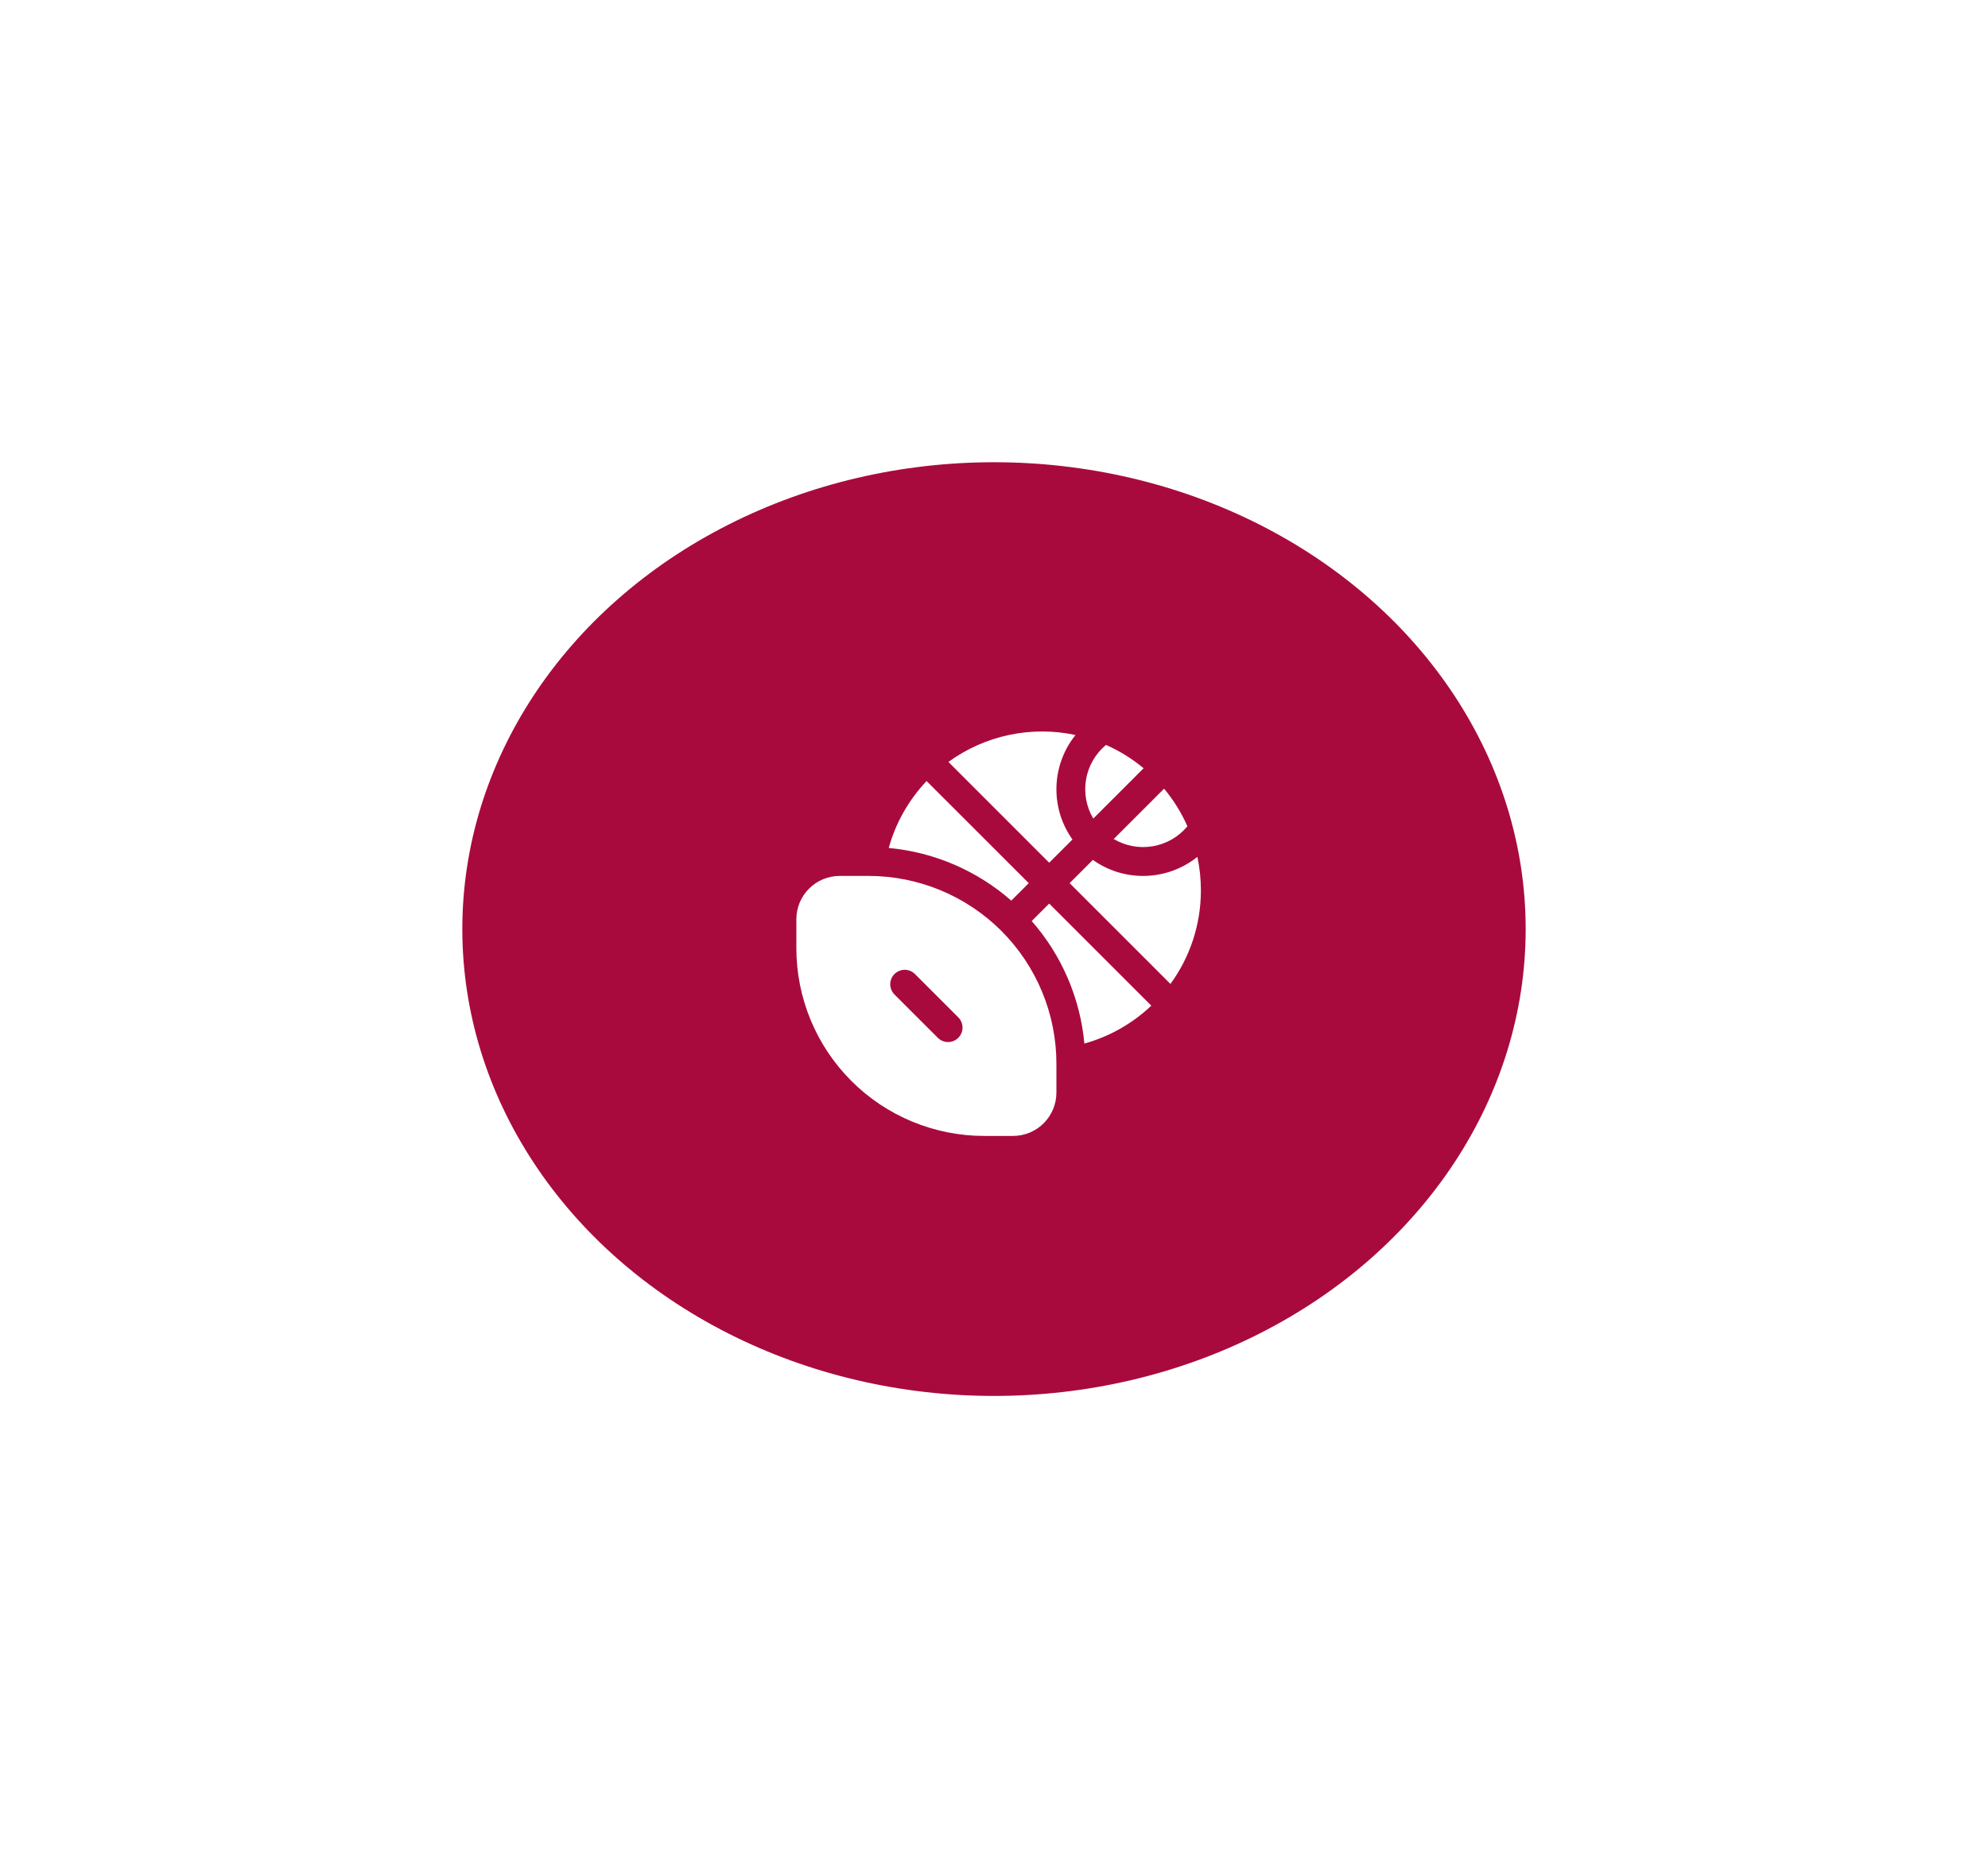 <svg width="215" height="201" viewBox="0 0 215 201" fill="none" xmlns="http://www.w3.org/2000/svg">
<g filter="url(#filter0_f_3223_37)">
<ellipse cx="107.5" cy="100.5" rx="57.5" ry="50.5" fill="#A90A3D"/>
</g>
<path d="M128.419 89.384C127.771 87.916 126.921 86.545 125.894 85.312L120.447 90.759C121.722 91.514 123.224 91.79 124.684 91.538C126.144 91.286 127.467 90.523 128.416 89.384M118.234 88.55L123.681 83.103C122.449 82.076 121.08 81.226 119.612 80.578C118.473 81.527 117.709 82.85 117.457 84.311C117.205 85.772 117.482 87.275 118.237 88.55M114.25 85.375C114.25 87.4 114.894 89.275 115.984 90.806L113.469 93.322L102.569 82.419C104.527 80.996 106.764 80.001 109.132 79.499C111.501 78.997 113.948 79 116.316 79.506C114.979 81.17 114.25 83.241 114.25 85.375ZM115.678 95.531L118.194 93.016C119.725 94.109 121.6 94.75 123.625 94.75C125.759 94.75 127.829 94.023 129.494 92.688C129.746 93.858 129.873 95.067 129.875 96.312C129.875 100.094 128.653 103.594 126.581 106.434L115.678 95.531ZM124.513 108.784L113.469 97.741L111.578 99.631C114.828 103.336 116.822 107.974 117.275 112.881C120.025 112.122 122.5 110.691 124.513 108.784ZM96.116 91.725C96.875 88.975 98.303 86.5 100.209 84.487L111.259 95.531L109.369 97.422C105.664 94.172 101.023 92.178 96.116 91.725ZM90.812 94.75C89.569 94.75 88.377 95.244 87.498 96.123C86.619 97.002 86.125 98.194 86.125 99.438V102.562C86.125 107.95 88.265 113.116 92.074 116.926C95.884 120.735 101.05 122.875 106.438 122.875H109.562C110.806 122.875 111.998 122.381 112.877 121.502C113.756 120.623 114.25 119.431 114.25 118.187V115.062C114.25 109.675 112.11 104.509 108.301 100.699C104.491 96.89 99.325 94.75 93.938 94.75H90.812ZM96.737 105.362C96.883 105.217 97.055 105.101 97.245 105.023C97.435 104.944 97.638 104.903 97.844 104.903C98.049 104.903 98.253 104.944 98.443 105.023C98.632 105.101 98.805 105.217 98.95 105.362L103.638 110.05C103.783 110.195 103.898 110.368 103.977 110.558C104.055 110.747 104.096 110.951 104.096 111.156C104.096 111.362 104.055 111.565 103.977 111.755C103.898 111.945 103.783 112.117 103.638 112.262C103.492 112.408 103.32 112.523 103.13 112.602C102.94 112.68 102.737 112.721 102.531 112.721C102.326 112.721 102.122 112.68 101.933 112.602C101.743 112.523 101.57 112.408 101.425 112.262L96.737 107.575C96.592 107.43 96.477 107.257 96.398 107.068C96.319 106.878 96.278 106.674 96.278 106.469C96.278 106.263 96.319 106.06 96.398 105.87C96.477 105.68 96.592 105.508 96.737 105.362Z" fill="white"/>
<defs>
<filter id="filter0_f_3223_37" x="0" y="0" width="215" height="201" filterUnits="userSpaceOnUse" color-interpolation-filters="sRGB">
<feFlood flood-opacity="0" result="BackgroundImageFix"/>
<feBlend mode="normal" in="SourceGraphic" in2="BackgroundImageFix" result="shape"/>
<feGaussianBlur stdDeviation="25" result="effect1_foregroundBlur_3223_37"/>
</filter>
</defs>
</svg>
